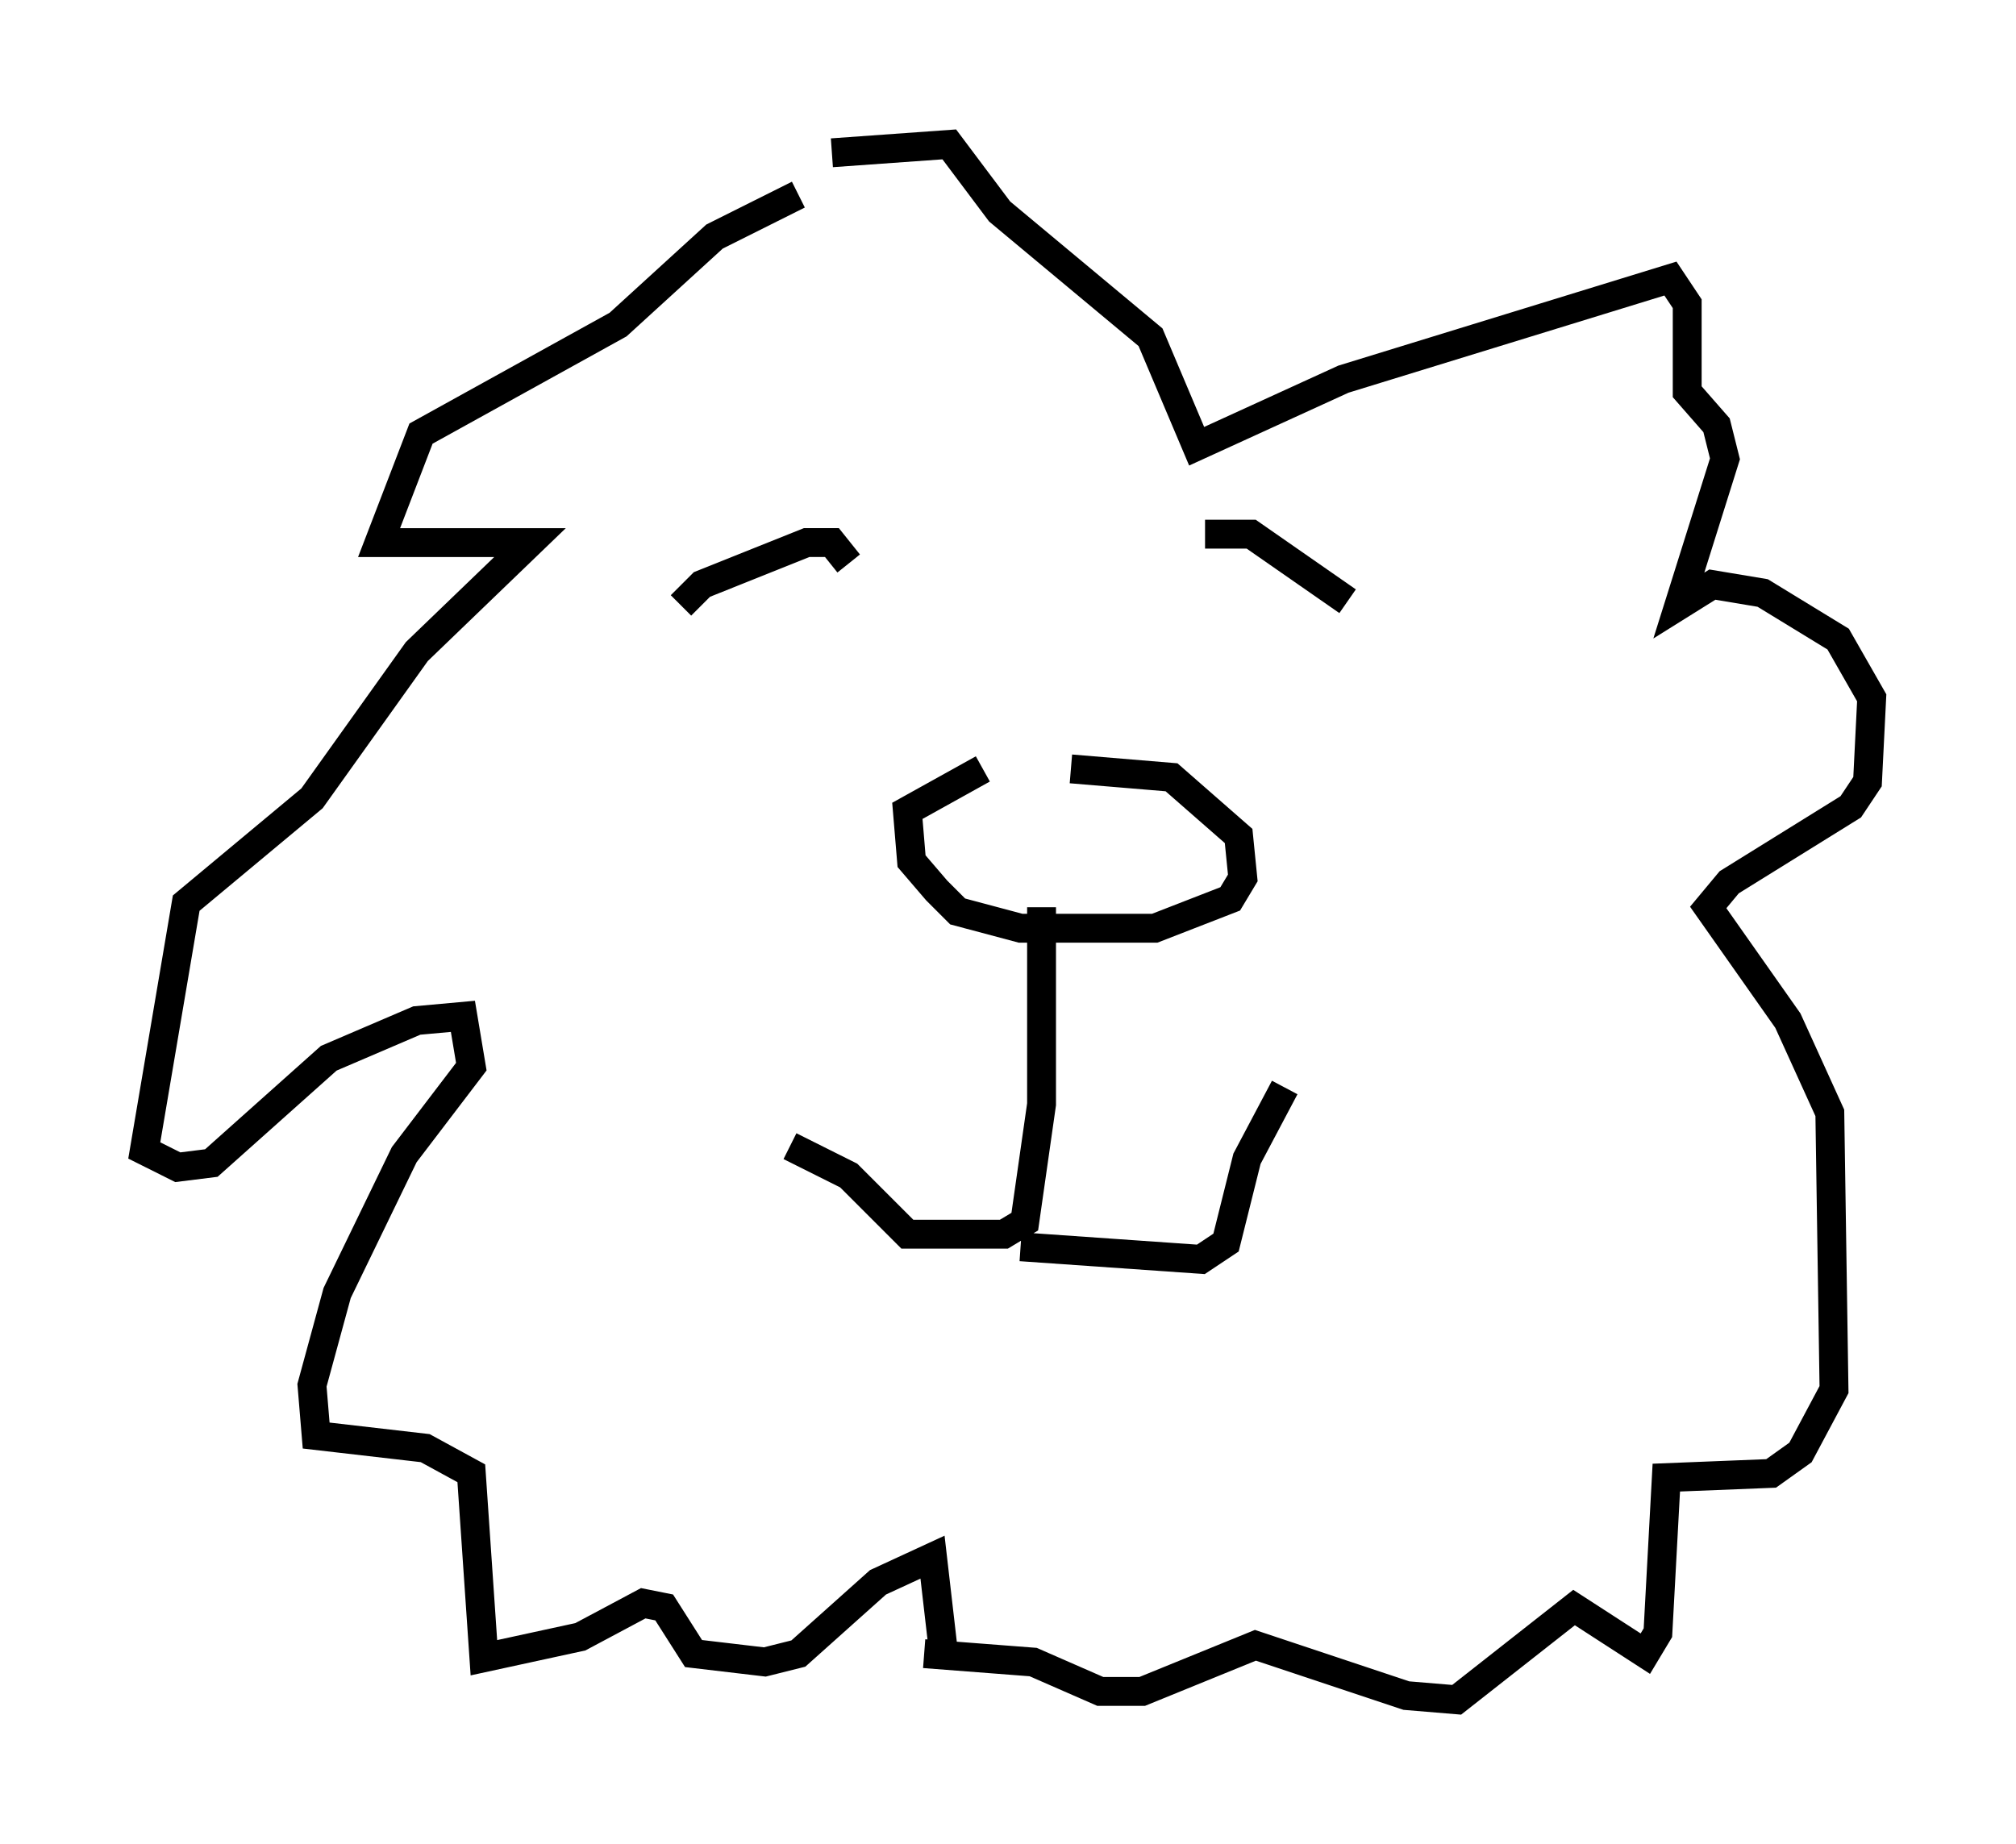 <?xml version="1.0" encoding="utf-8" ?>
<svg baseProfile="full" height="63.888" version="1.1" width="69.843" xmlns="http://www.w3.org/2000/svg" xmlns:ev="http://www.w3.org/2001/xml-events" xmlns:xlink="http://www.w3.org/1999/xlink"><defs /><rect fill="white" height="63.888" width="69.843" x="0" y="0" /><path d="M36.084, 26.642 m-2.034, 0.0 l-2.615, 1.453 0.145, 1.743 l0.872, 1.017 0.726, 0.726 l2.179, 0.581 4.648, 0.0 l2.615, -1.017 0.436, -0.726 l-0.145, -1.453 -2.324, -2.034 l-3.486, -0.291 m-1.017, 4.793 l0.0, 6.827 -0.581, 4.067 l-0.726, 0.436 -3.341, 0.0 l-2.034, -2.034 -2.034, -1.017 m7.989, 3.486 l6.246, 0.436 0.872, -0.581 l0.726, -2.905 1.307, -2.469 m-15.106, -18.156 l-0.581, -0.726 -0.872, 0.0 l-3.631, 1.453 -0.726, 0.726 m18.156, -2.469 l1.598, 0.0 3.341, 2.324 m-19.028, -14.089 l-2.905, 1.453 -3.341, 3.05 l-6.827, 3.777 -1.453, 3.777 l5.229, 0.0 -3.922, 3.777 l-3.631, 5.084 -4.358, 3.631 l-1.453, 8.57 1.162, 0.581 l1.162, -0.145 4.067, -3.631 l3.05, -1.307 1.598, -0.145 l0.291, 1.743 -2.324, 3.05 l-2.324, 4.793 -0.872, 3.196 l0.145, 1.743 3.777, 0.436 l1.598, 0.872 0.436, 6.391 l3.341, -0.726 2.179, -1.162 l0.726, 0.145 1.017, 1.598 l2.469, 0.291 1.162, -0.291 l2.76, -2.469 1.888, -0.872 l0.436, 3.777 m-3.922, -52.436 l4.067, -0.291 1.743, 2.324 l5.229, 4.358 1.598, 3.777 l5.084, -2.324 11.33, -3.486 l0.581, 0.872 0.0, 3.05 l1.017, 1.162 0.291, 1.162 l-1.598, 5.084 1.162, -0.726 l1.743, 0.291 2.615, 1.598 l1.162, 2.034 -0.145, 2.905 l-0.581, 0.872 -4.212, 2.615 l-0.726, 0.872 2.76, 3.922 l1.453, 3.196 0.145, 9.587 l-1.162, 2.179 -1.017, 0.726 l-3.631, 0.145 -0.291, 5.374 l-0.436, 0.726 -2.469, -1.598 l-4.067, 3.196 -1.743, -0.145 l-5.229, -1.743 -3.922, 1.598 l-1.453, 0.0 -2.324, -1.017 l-3.777, -0.291 " fill="none" stroke="black" stroke-width="1" /></svg>